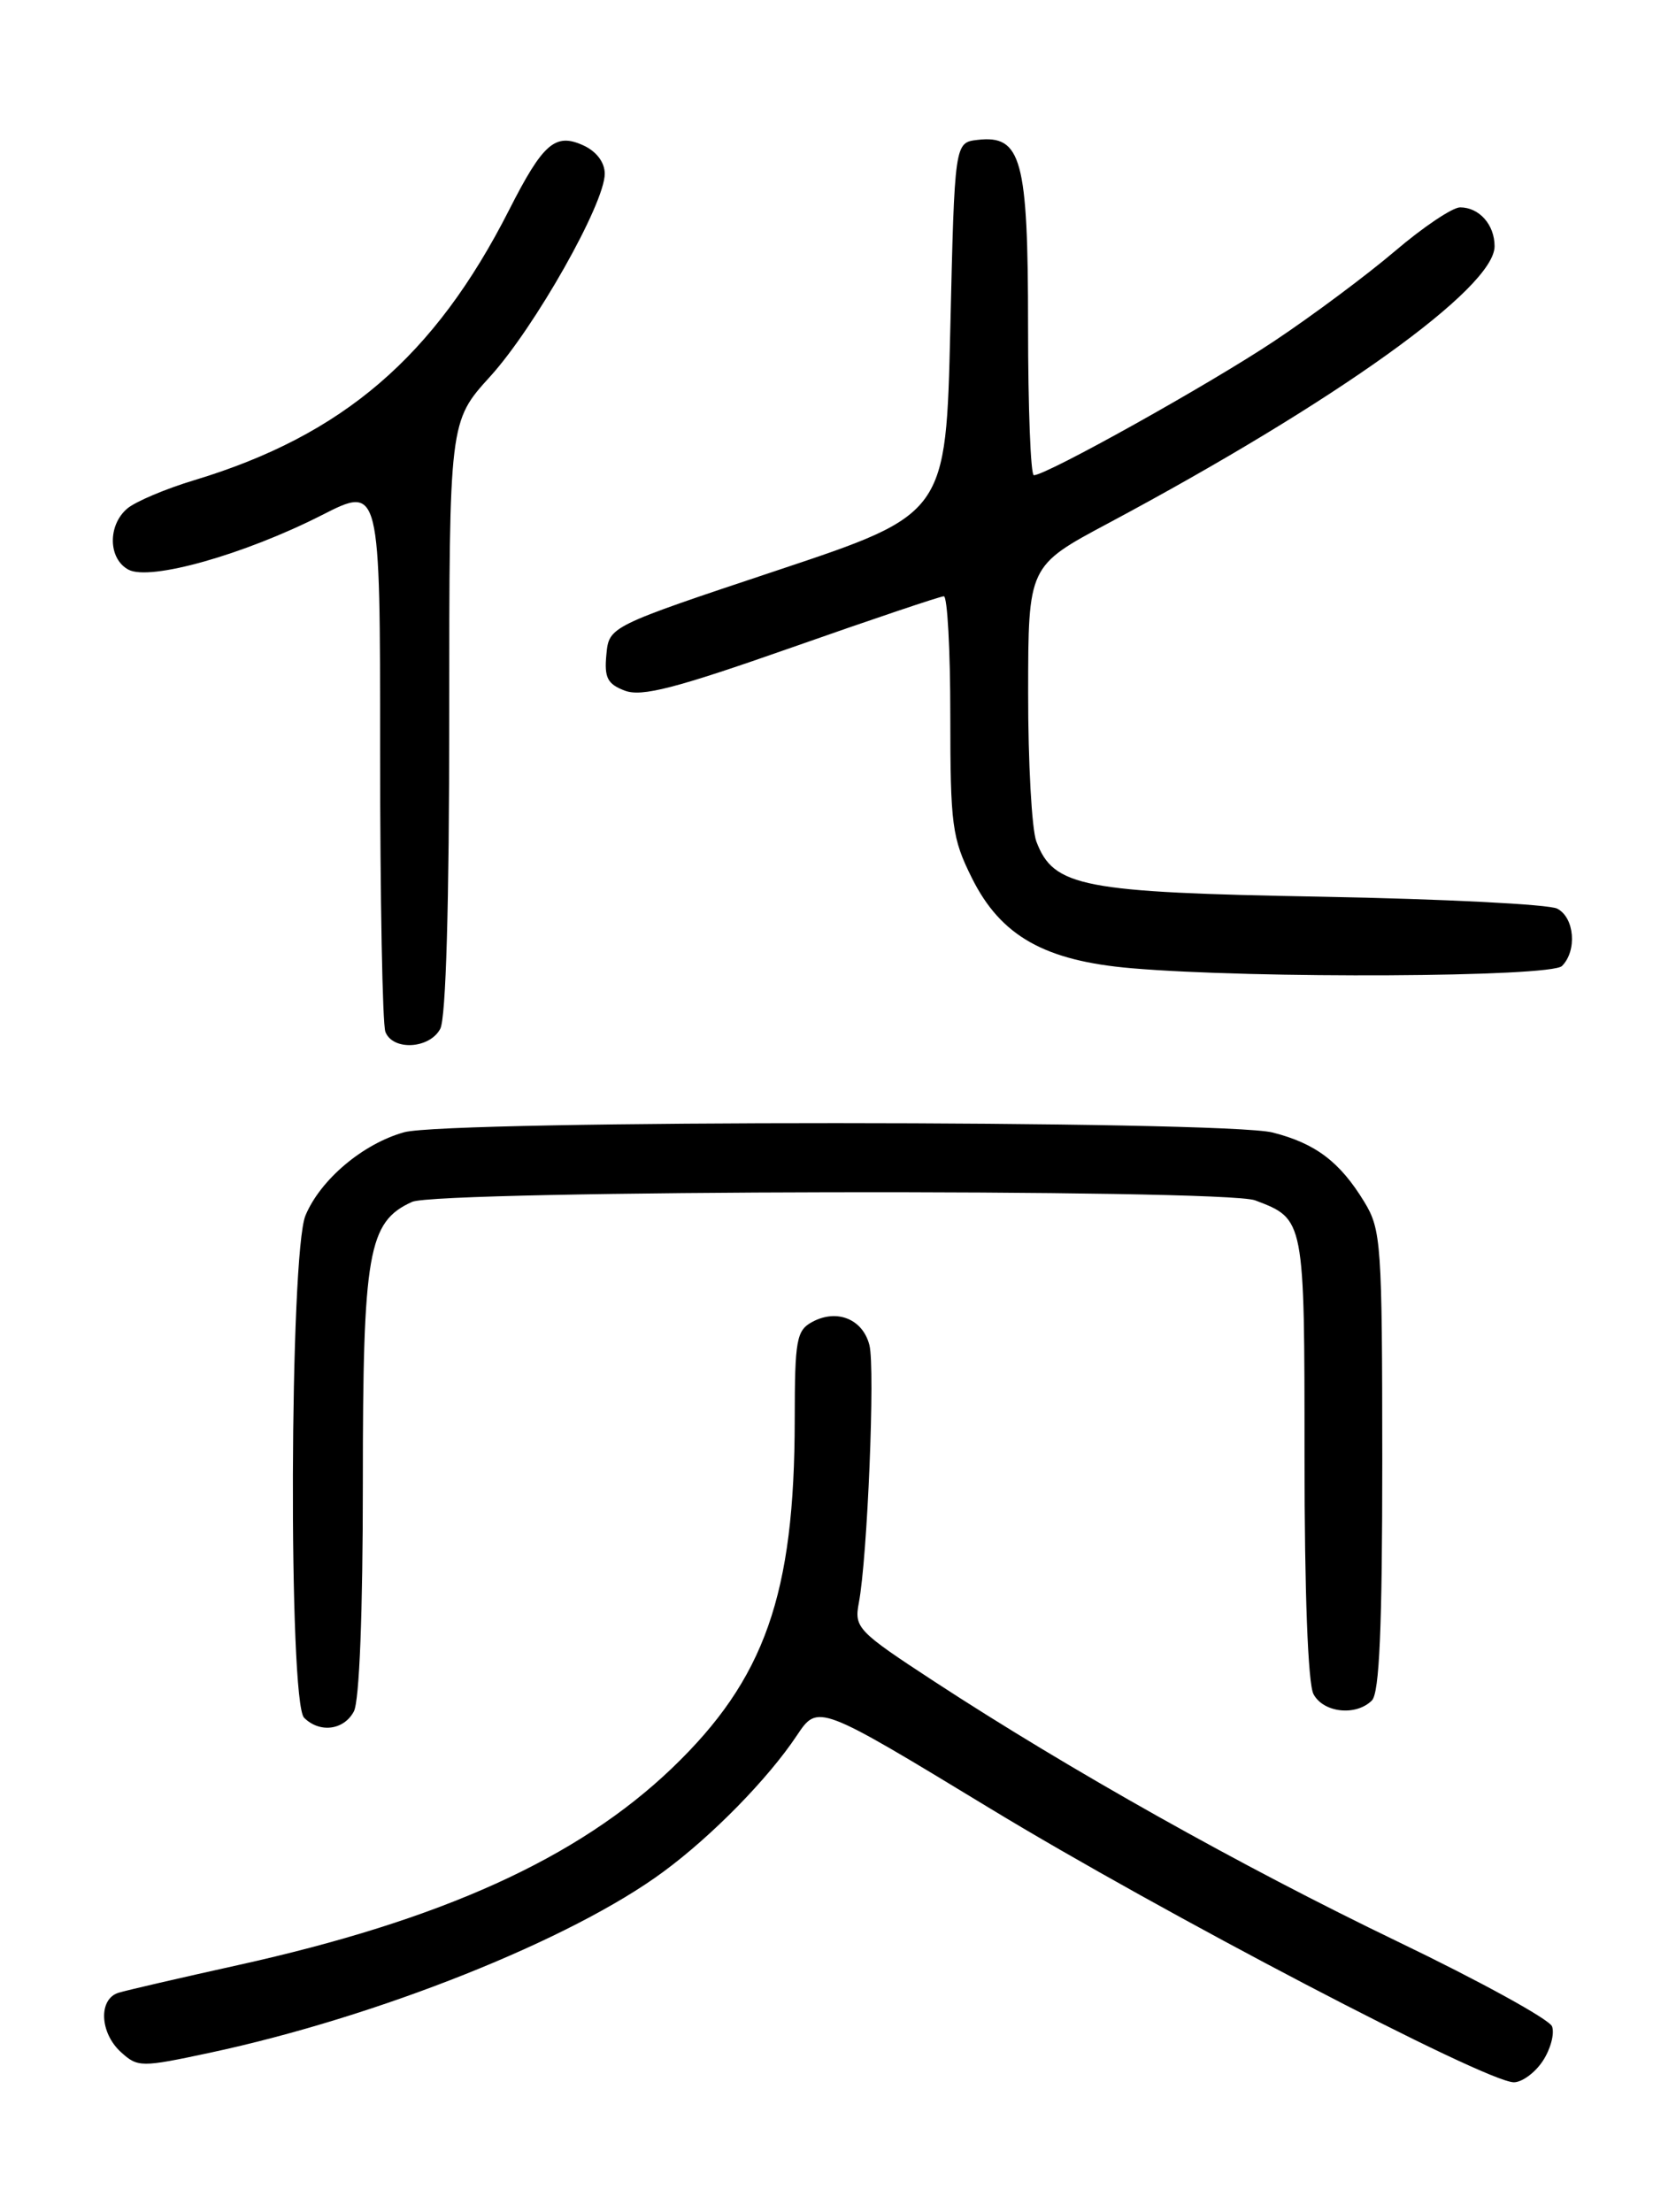 <?xml version="1.0" encoding="UTF-8" standalone="no"?>
<!DOCTYPE svg PUBLIC "-//W3C//DTD SVG 1.1//EN" "http://www.w3.org/Graphics/SVG/1.1/DTD/svg11.dtd" >
<svg xmlns="http://www.w3.org/2000/svg" xmlns:xlink="http://www.w3.org/1999/xlink" version="1.1" viewBox="0 0 194 256">
 <g >
 <path fill="currentColor"
d=" M 178.59 238.51 C 179.49 237.14 179.96 235.34 179.65 234.52 C 179.33 233.70 171.29 229.28 161.79 224.71 C 143.66 215.98 123.88 204.88 108.17 194.62 C 99.25 188.79 98.87 188.39 99.41 185.51 C 100.41 180.26 101.31 158.36 100.64 155.69 C 99.88 152.67 96.90 151.45 94.04 152.98 C 92.19 153.97 92.00 155.03 91.99 164.29 C 91.98 184.55 88.53 194.34 77.78 204.64 C 66.87 215.08 51.14 222.21 27.50 227.44 C 20.90 228.90 14.71 230.33 13.75 230.62 C 11.37 231.32 11.52 235.26 14.01 237.51 C 15.95 239.27 16.34 239.27 24.26 237.58 C 43.74 233.42 66.19 224.47 76.82 216.60 C 82.45 212.45 88.92 205.84 92.24 200.85 C 94.68 197.20 94.68 197.20 114.59 209.29 C 134.48 221.37 171.96 240.97 175.23 240.99 C 176.18 240.99 177.69 239.88 178.59 238.51 Z  M 40.96 198.07 C 41.60 196.88 42.00 186.60 42.00 171.60 C 42.00 144.90 42.61 141.41 47.69 139.10 C 50.69 137.73 141.71 137.56 145.28 138.92 C 151.02 141.10 151.00 140.97 151.00 168.64 C 151.00 184.30 151.40 194.88 152.04 196.07 C 153.19 198.23 156.96 198.64 158.80 196.80 C 159.67 195.93 160.00 188.37 160.00 169.05 C 159.99 143.94 159.88 142.31 157.92 139.10 C 155.10 134.47 152.28 132.33 147.31 131.07 C 141.70 129.64 51.92 129.62 46.78 131.04 C 42.01 132.37 37.10 136.51 35.36 140.67 C 33.52 145.09 33.37 196.97 35.20 198.80 C 37.00 200.60 39.80 200.25 40.96 198.07 Z  M 50.96 119.07 C 51.62 117.84 52.00 104.60 52.00 82.96 C 52.00 48.78 52.00 48.78 56.75 43.56 C 61.91 37.87 70.00 23.57 70.00 20.11 C 70.00 18.79 69.04 17.52 67.53 16.83 C 64.27 15.34 62.86 16.57 58.93 24.30 C 50.31 41.26 39.68 50.38 22.50 55.57 C 19.20 56.56 15.71 58.04 14.75 58.84 C 12.45 60.77 12.51 64.67 14.87 65.93 C 17.36 67.26 28.26 64.19 37.25 59.62 C 44.00 56.18 44.00 56.18 44.00 87.01 C 44.00 103.96 44.27 118.55 44.61 119.42 C 45.46 121.63 49.72 121.40 50.96 119.07 Z  M 180.80 111.80 C 182.57 110.03 182.26 106.20 180.25 105.16 C 179.29 104.66 167.03 104.04 153.00 103.78 C 125.20 103.28 121.96 102.65 119.96 97.39 C 119.43 96.00 119.00 88.26 119.01 80.18 C 119.02 65.50 119.02 65.50 128.26 60.57 C 154.67 46.46 173.00 33.33 173.00 28.50 C 173.00 26.00 171.22 24.00 169.01 24.00 C 168.13 24.00 164.73 26.28 161.46 29.07 C 158.18 31.86 151.90 36.54 147.50 39.47 C 139.97 44.49 121.13 55.00 119.67 55.00 C 119.30 55.00 119.00 47.23 119.00 37.72 C 119.00 18.39 118.24 15.60 113.15 16.19 C 110.50 16.50 110.50 16.50 110.00 38.00 C 109.50 59.50 109.50 59.50 90.00 66.00 C 70.50 72.50 70.50 72.50 70.19 75.75 C 69.93 78.43 70.31 79.17 72.32 79.93 C 74.28 80.68 78.19 79.66 91.64 74.94 C 100.91 71.68 108.84 69.01 109.25 69.01 C 109.66 69.00 110.00 75.21 110.00 82.80 C 110.00 95.52 110.20 97.00 112.50 101.62 C 115.85 108.34 120.92 111.20 131.00 112.06 C 145.28 113.28 179.50 113.10 180.80 111.80 Z "/>
</g>
</svg>